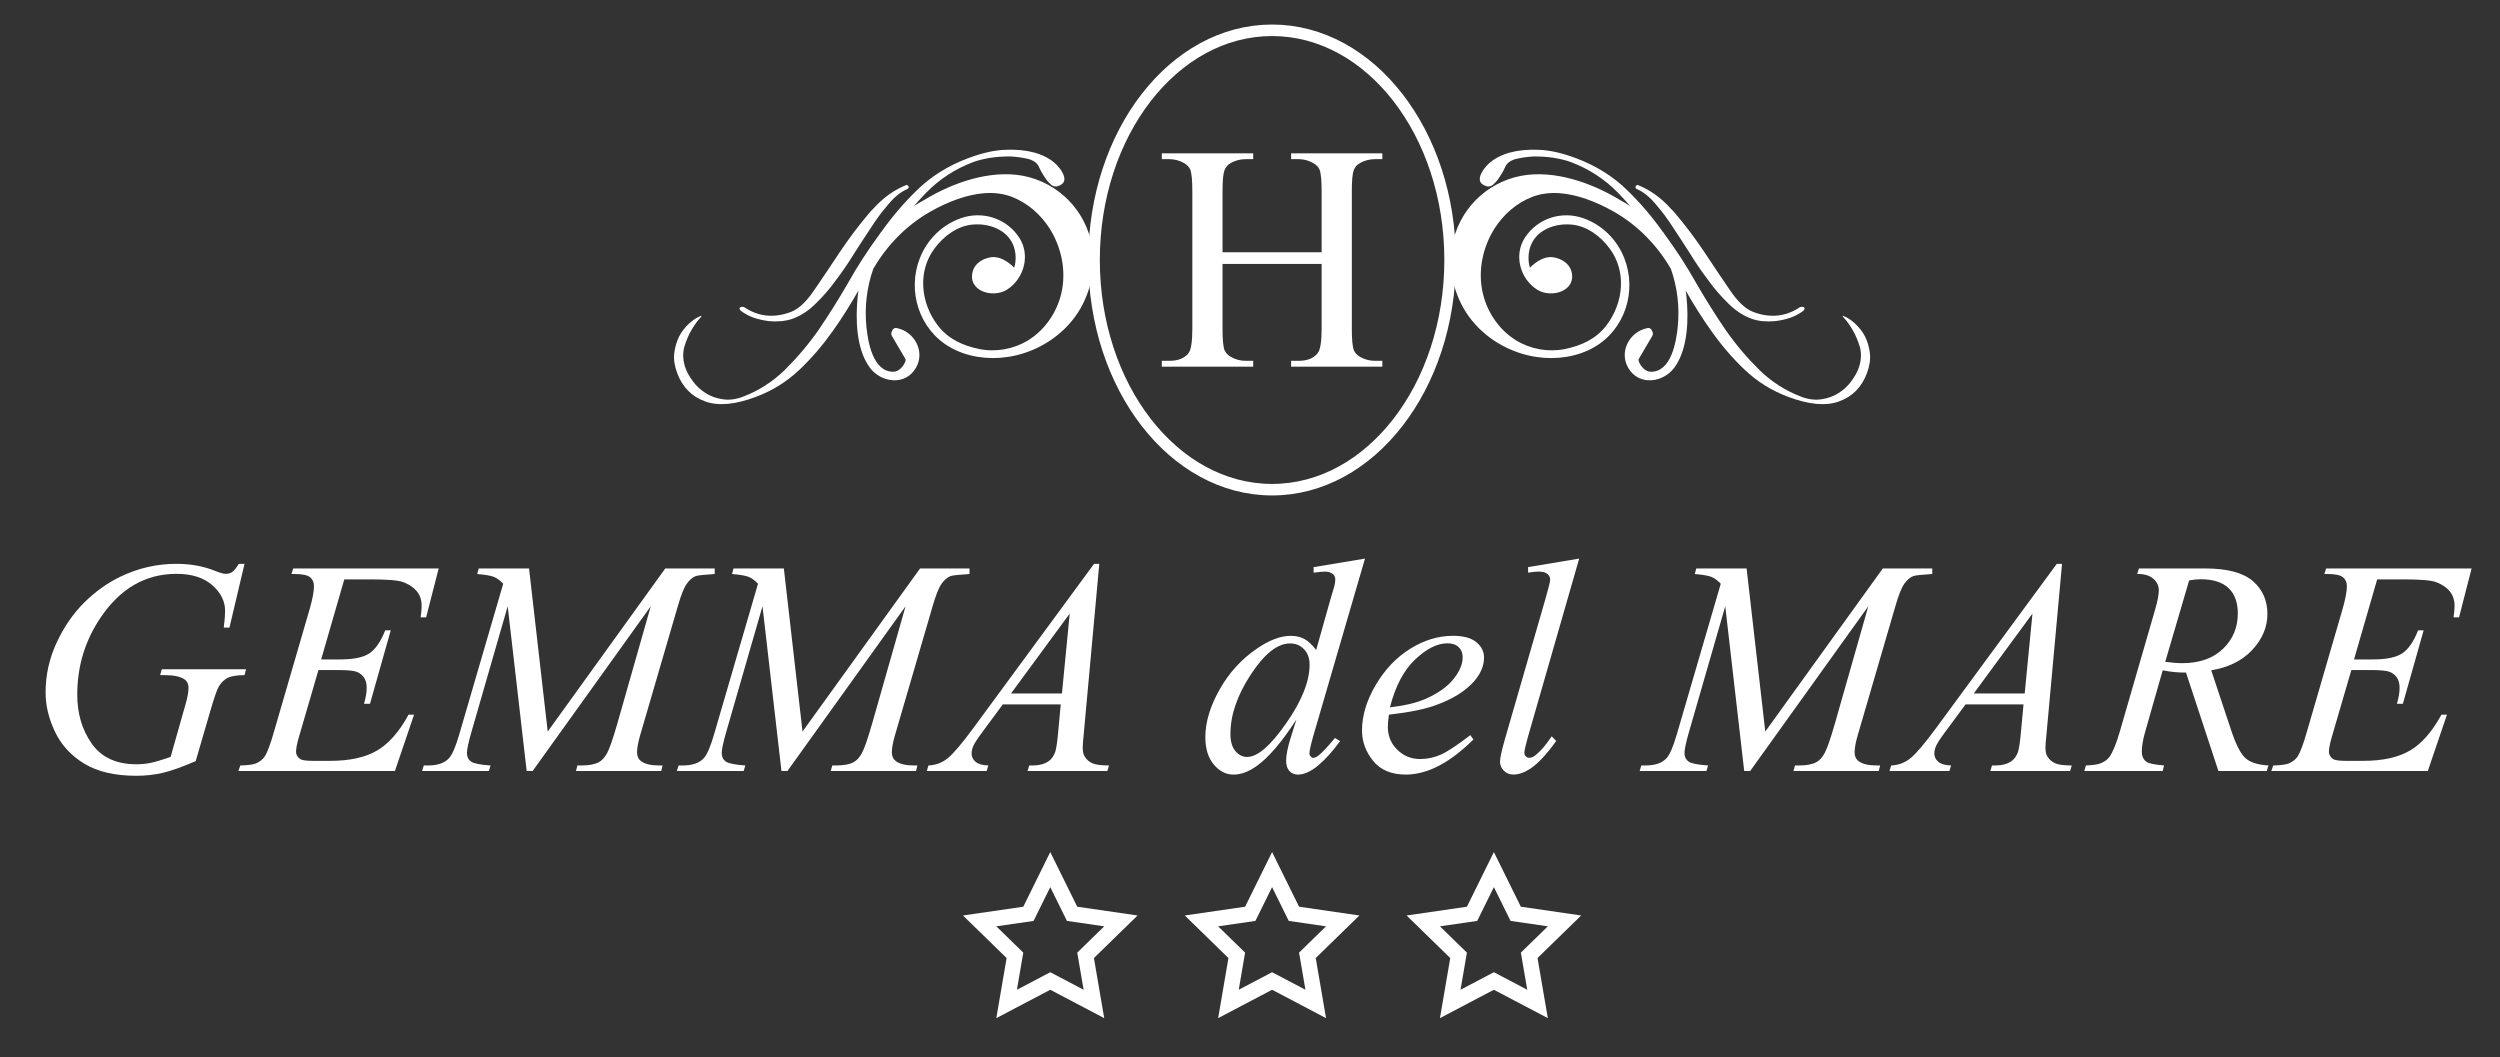 <?xml version="1.0" encoding="utf-8"?>
<!-- Generator: Adobe Illustrator 14.0.0, SVG Export Plug-In  -->
<!DOCTYPE svg PUBLIC "-//W3C//DTD SVG 1.1//EN" "http://www.w3.org/Graphics/SVG/1.1/DTD/svg11.dtd">
<svg version="1.1"
	 xmlns="http://www.w3.org/2000/svg" xmlns:xlink="http://www.w3.org/1999/xlink" xmlns:a="http://ns.adobe.com/AdobeSVGViewerExtensions/3.0/"
	 x="0px" y="0px" width="253px" height="107px" viewBox="-4.614 -2.484 253 107" enable-background="new -4.614 -2.484 253 107"
	 xml:space="preserve">
<rect x="-4.614" y="-2.484" width="253" height="107" fill="#333333" stroke="none"/>
<defs>
</defs>
<path fill="#FFFFFF" d="M20.133,54.576l-1.527,6.454h-0.574c0.091-0.756,0.136-1.314,0.136-1.678c0-0.987-0.436-1.861-1.307-2.622
	c-0.872-0.761-2.074-1.142-3.605-1.142c-3.134,0-5.694,1.472-7.679,4.414c-1.582,2.328-2.373,4.933-2.373,7.814
	c0,1.914,0.489,3.566,1.467,4.957c0.977,1.391,2.483,2.086,4.519,2.086c0.504,0,0.98-0.045,1.428-0.137
	c0.448-0.09,1.126-0.291,2.033-0.604l1.496-5.274c0.212-0.726,0.318-1.305,0.318-1.738c0-0.363-0.131-0.639-0.393-0.831
	c-0.423-0.292-1.109-0.438-2.056-0.438h-0.423l0.166-0.59h8.525l-0.151,0.59c-0.776,0.01-1.34,0.101-1.693,0.272
	c-0.353,0.171-0.655,0.464-0.907,0.876c-0.171,0.273-0.448,1.064-0.831,2.373l-1.512,5.186c-1.38,0.594-2.494,0.989-3.34,1.186
	c-0.846,0.197-1.738,0.295-2.675,0.295c-2.157,0-3.905-0.406-5.245-1.217c-1.34-0.812-2.33-1.885-2.97-3.219
	C0.32,70.252,0,68.924,0,67.605c0-1.772,0.373-3.459,1.118-5.056c0.746-1.598,1.676-2.947,2.789-4.051
	c1.113-1.104,2.325-1.973,3.635-2.607c1.804-0.877,3.698-1.315,5.683-1.315c1.461,0,2.782,0.242,3.96,0.726
	c0.474,0.191,0.822,0.287,1.043,0.287c0.252,0,0.467-0.058,0.643-0.174c0.176-0.115,0.405-0.395,0.687-0.839H20.133z"/>
<path fill="#FFFFFF" d="M30.229,56.148l-2.343,8.103h1.92c1.37,0,2.363-0.209,2.978-0.629c0.614-0.418,1.143-1.19,1.587-2.319h0.559
	l-2.101,7.437h-0.605c0.182-0.625,0.272-1.158,0.272-1.603c0-0.433-0.088-0.78-0.264-1.043c-0.177-0.261-0.419-0.455-0.726-0.582
	c-0.307-0.125-0.955-0.188-1.942-0.188h-1.95l-1.98,6.787c-0.191,0.654-0.287,1.153-0.287,1.496c0,0.262,0.126,0.493,0.378,0.695
	c0.171,0.141,0.599,0.211,1.285,0.211h1.813c1.965,0,3.54-0.348,4.724-1.043c1.183-0.695,2.244-1.904,3.182-3.627h0.559
	l-1.935,5.697h-15.84l0.196-0.559c0.786-0.02,1.315-0.091,1.587-0.212c0.403-0.181,0.696-0.413,0.877-0.694
	c0.272-0.414,0.595-1.28,0.967-2.601l3.598-12.364c0.282-0.996,0.423-1.758,0.423-2.281c0-0.383-0.134-0.683-0.401-0.899
	s-0.788-0.325-1.564-0.325h-0.318l0.182-0.56h14.722l-1.27,4.942h-0.559c0.07-0.464,0.106-0.851,0.106-1.164
	c0-0.533-0.132-0.981-0.393-1.345c-0.343-0.463-0.842-0.815-1.497-1.058c-0.483-0.182-1.597-0.272-3.34-0.272H30.229z"/>
<path fill="#FFFFFF" d="M48.926,55.044l1.889,16.505l11.896-16.505h5.003v0.56c-1.089,0.07-1.729,0.142-1.92,0.212
	c-0.332,0.131-0.638,0.393-0.914,0.786c-0.278,0.393-0.578,1.148-0.9,2.267l-3.794,12.999c-0.221,0.756-0.332,1.35-0.332,1.783
	c0,0.393,0.136,0.689,0.408,0.892c0.383,0.293,0.987,0.438,1.814,0.438h0.363l-0.137,0.56h-8.63l0.151-0.56h0.408
	c0.766,0,1.35-0.11,1.754-0.332c0.312-0.161,0.591-0.467,0.838-0.915c0.247-0.448,0.592-1.443,1.036-2.985l3.385-11.88L49.29,75.541
	h-0.605l-1.92-16.672l-3.657,12.681c-0.313,1.078-0.469,1.805-0.469,2.178s0.136,0.656,0.408,0.854c0.272,0.196,0.932,0.33,1.98,0.4
	l-0.166,0.56h-6.756l0.166-0.56h0.408c0.998,0,1.718-0.252,2.162-0.756c0.322-0.362,0.659-1.148,1.012-2.357l4.459-15.281
	c-0.332-0.343-0.65-0.574-0.952-0.695c-0.303-0.121-0.862-0.217-1.678-0.287l0.151-0.56H48.926z"/>
<path fill="#FFFFFF" d="M74.712,55.044l1.889,16.505l11.896-16.505H93.5v0.56c-1.089,0.07-1.729,0.142-1.92,0.212
	c-0.332,0.131-0.638,0.393-0.914,0.786c-0.278,0.393-0.578,1.148-0.9,2.267l-3.794,12.999c-0.221,0.756-0.332,1.35-0.332,1.783
	c0,0.393,0.136,0.689,0.408,0.892c0.383,0.293,0.987,0.438,1.814,0.438h0.363l-0.137,0.56h-8.63l0.151-0.56h0.408
	c0.766,0,1.35-0.11,1.754-0.332c0.312-0.161,0.591-0.467,0.838-0.915c0.247-0.448,0.592-1.443,1.036-2.985l3.385-11.88
	L75.075,75.541H74.47l-1.92-16.672l-3.657,12.681c-0.313,1.078-0.469,1.805-0.469,2.178s0.136,0.656,0.408,0.854
	c0.272,0.196,0.932,0.33,1.98,0.4l-0.166,0.56H63.89l0.166-0.56h0.408c0.998,0,1.718-0.252,2.162-0.756
	c0.322-0.362,0.659-1.148,1.012-2.357l4.459-15.281c-0.332-0.343-0.65-0.574-0.952-0.695c-0.303-0.121-0.862-0.217-1.678-0.287
	l0.151-0.56H74.712z"/>
<path fill="#FFFFFF" d="M106.634,54.577l-1.557,17.049c-0.081,0.797-0.121,1.319-0.121,1.572c0,0.403,0.076,0.711,0.227,0.922
	c0.191,0.293,0.451,0.51,0.778,0.649c0.327,0.142,0.879,0.212,1.656,0.212l-0.167,0.559h-8.071l0.166-0.559h0.348
	c0.655,0,1.188-0.141,1.602-0.423c0.292-0.192,0.519-0.509,0.68-0.952c0.111-0.312,0.216-1.048,0.318-2.207l0.241-2.6H96.87
	l-2.086,2.826c-0.474,0.635-0.771,1.091-0.892,1.367c-0.121,0.278-0.181,0.537-0.181,0.779c0,0.322,0.131,0.6,0.393,0.831
	c0.262,0.231,0.695,0.358,1.3,0.378l-0.167,0.559h-6.06l0.166-0.559c0.745-0.029,1.403-0.279,1.972-0.748
	c0.569-0.469,1.418-1.469,2.547-3l12.243-16.656H106.634z M103.641,59.609l-5.94,8.086h5.154L103.641,59.609z"/>
<path fill="#FFFFFF" d="M133.523,54.047l-5.199,17.835c-0.281,0.968-0.424,1.603-0.424,1.904c0,0.101,0.043,0.196,0.129,0.287
	s0.175,0.137,0.266,0.137c0.131,0,0.287-0.065,0.469-0.196c0.341-0.242,0.916-0.847,1.722-1.814L131,72.518
	c-0.727,1.008-1.458,1.824-2.199,2.449c-0.74,0.623-1.435,0.937-2.078,0.937c-0.343,0-0.625-0.122-0.848-0.363
	c-0.221-0.242-0.332-0.585-0.332-1.028c0-0.574,0.152-1.345,0.453-2.312l0.591-1.874c-1.462,2.257-2.792,3.819-3.99,4.687
	c-0.827,0.594-1.618,0.892-2.373,0.892c-0.766,0-1.434-0.341-2.003-1.021c-0.57-0.68-0.854-1.604-0.854-2.772
	c0-1.502,0.478-3.104,1.436-4.807c0.957-1.703,2.221-3.089,3.794-4.156c1.239-0.857,2.378-1.285,3.416-1.285
	c0.544,0,1.012,0.111,1.405,0.333c0.394,0.221,0.78,0.589,1.164,1.103l1.48-5.26c0.111-0.373,0.202-0.67,0.272-0.893
	c0.121-0.402,0.182-0.734,0.182-0.996c0-0.213-0.076-0.389-0.227-0.53c-0.212-0.171-0.483-0.257-0.816-0.257
	c-0.232,0-0.615,0.035-1.149,0.105v-0.559L133.523,54.047z M127.917,64.779c0-0.646-0.188-1.164-0.561-1.558
	c-0.373-0.393-0.845-0.589-1.42-0.589c-1.271,0-2.592,1.048-3.968,3.144c-1.375,2.097-2.063,4.102-2.063,6.016
	c0,0.756,0.166,1.333,0.499,1.73c0.332,0.398,0.73,0.598,1.194,0.598c1.048,0,2.363-1.133,3.944-3.4
	C127.125,68.452,127.917,66.471,127.917,64.779"/>
<path fill="#FFFFFF" d="M135.943,69.842c-0.072,0.504-0.106,0.922-0.106,1.254c0,0.896,0.316,1.66,0.951,2.29
	c0.636,0.63,1.406,0.944,2.313,0.944c0.725,0,1.424-0.148,2.093-0.445c0.67-0.297,1.666-0.955,2.986-1.973l0.316,0.438
	c-2.388,2.368-4.666,3.552-6.832,3.552c-1.471,0-2.58-0.463-3.324-1.391c-0.746-0.927-1.118-1.949-1.118-3.068
	c0-1.5,0.463-3.037,1.389-4.609c0.928-1.572,2.091-2.794,3.493-3.666c1.4-0.871,2.841-1.307,4.322-1.307
	c1.067,0,1.858,0.217,2.373,0.649s0.771,0.947,0.771,1.542c0,0.836-0.333,1.637-0.998,2.402c-0.877,0.998-2.166,1.805-3.869,2.419
	C139.574,69.288,137.987,69.61,135.943,69.842 M136.048,69.101c1.49-0.171,2.705-0.463,3.643-0.876
	c1.239-0.555,2.169-1.217,2.789-1.988c0.619-0.771,0.928-1.504,0.928-2.199c0-0.422-0.132-0.766-0.399-1.027
	s-0.648-0.393-1.142-0.393c-1.027,0-2.119,0.547-3.271,1.64C137.441,65.351,136.592,66.965,136.048,69.101"/>
<path fill="#FFFFFF" d="M155.199,54.047l-5.17,17.986c-0.253,0.896-0.378,1.446-0.378,1.647c0,0.151,0.048,0.276,0.145,0.378
	c0.095,0.102,0.214,0.15,0.354,0.15c0.192,0,0.399-0.084,0.62-0.256c0.524-0.414,1.074-1.053,1.648-1.92l0.453,0.469
	c-0.957,1.351-1.839,2.293-2.646,2.826c-0.594,0.383-1.159,0.574-1.692,0.574c-0.384,0-0.702-0.131-0.96-0.393
	s-0.386-0.564-0.386-0.907c0-0.362,0.161-1.108,0.484-2.237l4.095-14.177c0.333-1.159,0.499-1.823,0.499-1.996
	c0-0.241-0.095-0.44-0.287-0.597c-0.19-0.156-0.488-0.234-0.891-0.234c-0.233,0-0.585,0.036-1.059,0.106v-0.56L155.199,54.047z"/>
<path fill="#FFFFFF" d="M172.142,55.044l1.89,16.505l11.894-16.505h5.004v0.56c-1.089,0.07-1.728,0.142-1.919,0.212
	c-0.334,0.131-0.639,0.393-0.915,0.786c-0.277,0.393-0.576,1.148-0.899,2.267l-3.793,12.999c-0.222,0.756-0.333,1.35-0.333,1.783
	c0,0.393,0.135,0.689,0.408,0.892c0.383,0.293,0.986,0.438,1.812,0.438h0.364l-0.137,0.56h-8.63l0.15-0.56h0.408
	c0.766,0,1.35-0.11,1.754-0.332c0.312-0.161,0.591-0.467,0.838-0.915c0.248-0.448,0.592-1.443,1.036-2.985l3.385-11.88
	l-11.956,16.672H171.9l-1.919-16.672l-3.658,12.681c-0.312,1.078-0.469,1.805-0.469,2.178s0.137,0.656,0.408,0.854
	c0.272,0.196,0.932,0.33,1.98,0.4l-0.167,0.56h-6.756l0.166-0.56h0.408c0.998,0,1.718-0.252,2.161-0.756
	c0.322-0.362,0.659-1.148,1.013-2.357l4.459-15.281c-0.332-0.343-0.65-0.574-0.952-0.695s-0.862-0.217-1.678-0.287l0.15-0.56
	H172.142z"/>
<path fill="#FFFFFF" d="M204.065,54.577l-1.557,17.049c-0.082,0.797-0.122,1.319-0.122,1.572c0,0.403,0.076,0.711,0.228,0.922
	c0.19,0.293,0.451,0.51,0.777,0.649c0.327,0.142,0.879,0.212,1.656,0.212l-0.166,0.559h-8.072l0.166-0.559h0.349
	c0.653,0,1.188-0.141,1.602-0.423c0.292-0.192,0.52-0.509,0.681-0.952c0.11-0.312,0.217-1.048,0.317-2.207l0.242-2.6H194.3
	l-2.086,2.826c-0.474,0.635-0.771,1.091-0.892,1.367c-0.121,0.278-0.183,0.537-0.183,0.779c0,0.322,0.131,0.6,0.395,0.831
	c0.262,0.231,0.694,0.358,1.3,0.378l-0.166,0.559h-6.062l0.167-0.559c0.744-0.029,1.401-0.279,1.972-0.748
	c0.569-0.469,1.419-1.469,2.547-3l12.243-16.656H204.065z M201.072,59.609l-5.939,8.086h5.153L201.072,59.609z"/>
<path fill="#FFFFFF" d="M219.889,75.541l-3.279-9.961c-0.767,0.01-1.552-0.065-2.359-0.228l-1.768,6.198
	c-0.232,0.806-0.348,1.486-0.348,2.04c0,0.424,0.146,0.756,0.438,0.998c0.223,0.182,0.827,0.312,1.815,0.393l-0.138,0.56h-7.934
	l0.166-0.56c0.745-0.03,1.249-0.105,1.511-0.227c0.413-0.171,0.715-0.402,0.907-0.695c0.322-0.474,0.66-1.31,1.012-2.509
	l3.582-12.379c0.242-0.826,0.364-1.467,0.364-1.92c0-0.463-0.189-0.856-0.568-1.179c-0.378-0.322-0.919-0.479-1.624-0.469
	l0.182-0.56h6.681c2.237,0,3.85,0.424,4.836,1.271c0.988,0.846,1.482,1.959,1.482,3.34c0,1.32-0.507,2.527-1.521,3.619
	c-1.012,1.094-2.399,1.787-4.164,2.078l1.995,6.002c0.485,1.471,0.968,2.429,1.452,2.871c0.484,0.443,1.264,0.695,2.342,0.756
	l-0.166,0.56H219.889z M214.508,64.492c0.646,0.091,1.22,0.136,1.724,0.136c1.732,0,3.103-0.48,4.111-1.443
	c1.007-0.963,1.511-2.158,1.511-3.59c0-1.119-0.315-1.975-0.945-2.57c-0.63-0.594-1.574-0.891-2.834-0.891
	c-0.321,0-0.705,0.04-1.147,0.12L214.508,64.492z"/>
<path fill="#FFFFFF" d="M235.957,56.148l-2.344,8.103h1.92c1.369,0,2.362-0.209,2.978-0.629c0.615-0.418,1.143-1.19,1.587-2.319
	h0.56l-2.101,7.437h-0.604c0.181-0.625,0.271-1.158,0.271-1.603c0-0.433-0.088-0.78-0.265-1.043
	c-0.176-0.261-0.418-0.455-0.727-0.582c-0.306-0.125-0.954-0.188-1.94-0.188h-1.95l-1.981,6.787
	c-0.19,0.654-0.287,1.153-0.287,1.496c0,0.262,0.127,0.493,0.379,0.695c0.172,0.141,0.6,0.211,1.284,0.211h1.814
	c1.965,0,3.539-0.348,4.723-1.043c1.185-0.695,2.245-1.904,3.183-3.627h0.56l-1.936,5.697h-15.841l0.196-0.559
	c0.787-0.02,1.316-0.091,1.587-0.212c0.404-0.181,0.696-0.413,0.877-0.694c0.273-0.414,0.596-1.28,0.969-2.601l3.597-12.364
	c0.282-0.996,0.424-1.758,0.424-2.281c0-0.383-0.134-0.683-0.402-0.899c-0.266-0.217-0.788-0.325-1.562-0.325h-0.318l0.182-0.56
	h14.722l-1.271,4.942h-0.558c0.07-0.464,0.105-0.851,0.105-1.164c0-0.533-0.132-0.981-0.394-1.345
	c-0.342-0.463-0.841-0.815-1.497-1.058c-0.482-0.182-1.596-0.272-3.339-0.272H235.957z"/>
<path fill="#FFFFFF" d="M119.106,23.047h10.029v-6.177c0-1.103-0.07-1.83-0.207-2.181c-0.106-0.265-0.328-0.494-0.669-0.684
	c-0.456-0.255-0.939-0.382-1.448-0.382h-0.764v-0.59h9.232v0.59h-0.763c-0.51,0-0.994,0.122-1.45,0.366
	c-0.338,0.169-0.569,0.427-0.691,0.772c-0.122,0.345-0.184,1.048-0.184,2.109v13.93c0,1.093,0.069,1.814,0.207,2.165
	c0.106,0.265,0.324,0.493,0.652,0.684c0.468,0.255,0.956,0.382,1.466,0.382h0.763v0.589h-9.232v-0.589h0.764
	c0.88,0,1.523-0.259,1.926-0.78c0.266-0.34,0.398-1.157,0.398-2.451v-6.575h-10.029v6.575c0,1.093,0.069,1.814,0.207,2.165
	c0.106,0.265,0.329,0.493,0.668,0.684c0.457,0.255,0.94,0.382,1.449,0.382h0.78v0.589h-9.249v-0.589h0.765
	c0.891,0,1.538-0.259,1.942-0.78c0.254-0.34,0.382-1.157,0.382-2.451v-13.93c0-1.103-0.069-1.83-0.207-2.181
	c-0.107-0.265-0.324-0.494-0.654-0.684c-0.466-0.255-0.955-0.382-1.463-0.382h-0.765v-0.59h9.249v0.59h-0.78
	c-0.509,0-0.992,0.122-1.449,0.366c-0.329,0.169-0.557,0.427-0.684,0.772c-0.127,0.345-0.191,1.048-0.191,2.109V23.047z"/>
<ellipse fill="none" stroke="#FFFFFF" stroke-width="1.165" stroke-miterlimit="10" cx="124.121" cy="23.827" rx="18.015" ry="23.245"/>
<path fill="#FFFFFF" d="M96.213,100.551l1.043-6.082l-4.418-4.306l6.105-0.888l2.73-5.531l2.73,5.531l6.106,0.888l-4.418,4.306
	l1.043,6.082l-5.461-2.871L96.213,100.551z M101.673,95.905l3.375,1.775l-0.645-3.758l2.731-2.662l-3.774-0.548l-1.687-3.419
	l-1.687,3.419l-3.773,0.548l2.73,2.662l-0.645,3.758L101.673,95.905z"/>
<path fill="#FFFFFF" d="M129.581,100.551l-5.459-2.872l-5.461,2.872l1.043-6.082l-4.418-4.306l6.105-0.888l2.731-5.531l2.73,5.531
	l6.104,0.888l-4.418,4.306L129.581,100.551z M118.66,91.26l2.73,2.662l-0.644,3.757l3.375-1.774l3.374,1.774l-0.644-3.757
	l2.729-2.662l-3.772-0.548l-1.687-3.419l-1.688,3.419L118.66,91.26z"/>
<path fill="#FFFFFF" d="M141.108,100.551l1.043-6.082l-4.418-4.306l6.105-0.888l2.729-5.531l2.729,5.531l6.106,0.888l-4.418,4.306
	l1.043,6.082l-5.461-2.871L141.108,100.551z M146.568,95.905l3.375,1.775l-0.646-3.758l2.731-2.662l-3.774-0.548l-1.687-3.419
	l-1.688,3.419l-3.772,0.548l2.73,2.662l-0.645,3.758L146.568,95.905z"/>
<path fill="#FFFFFF" d="M87.346,16.467c0.006-0.111-0.071-0.188-0.211-0.242c-1.249,0.498-2.382,1.301-3.391,2.434
	c-0.108,0.096-0.228,0.222-0.326,0.339c-1.112,1.307-2.133,2.66-3.066,4.061c-0.931,1.399-1.785,2.689-2.59,3.854
	c-0.785,1.156-1.564,1.88-2.34,2.173c-1.697,0.641-3.287,0.489-4.737-0.495c-0.203-0.032-0.326-0.039-0.412,0.047
	c-0.075,0.056-0.061,0.158,0.073,0.322c0.402,0.306,0.85,0.54,1.322,0.711c0.492,0.163,0.988,0.272,1.466,0.332
	c0.499,0.054,0.951,0.045,1.394,0.012c0.433-0.056,0.807-0.143,1.101-0.254c0.838-0.316,1.606-0.822,2.301-1.515
	c0.717-0.7,1.408-1.472,2.033-2.353c0.654-0.865,1.291-1.777,1.882-2.753c0.619-0.959,1.205-1.879,1.788-2.745
	c0.17-0.252,0.316-0.495,0.494-0.723c0.402-0.583,0.831-1.094,1.228-1.566c0.562-0.669,1.153-1.134,1.742-1.411
	C87.243,16.641,87.34,16.578,87.346,16.467"/>
<path fill="#FFFFFF" d="M103.1,15.696c0.021-0.255-0.081-0.504-0.203-0.728c-0.584-1.066-1.657-1.674-2.793-2.002
	c-0.827-0.225-1.804-0.34-2.935-0.289c-1.138,0.027-2.417,0.322-3.861,0.868c-1.992,0.752-3.694,1.824-5.095,3.187
	c-1.314,1.275-2.513,2.668-3.606,4.21c-0.087,0.086-0.166,0.196-0.223,0.298c-1.157,1.566-2.215,3.202-3.175,4.909
	c-0.969,1.682-1.973,3.271-3.004,4.788c-1.061,1.504-2.206,2.849-3.412,4.03c-1.205,1.182-2.632,2.096-4.245,2.705
	c-0.734,0.277-1.425,0.35-2.064,0.242c-0.66-0.1-1.221-0.318-1.696-0.622c-0.475-0.304-0.903-0.68-1.245-1.142
	c-0.343-0.463-0.594-0.878-0.755-1.302c-0.292-0.776-0.332-1.513-0.159-2.196c0.202-0.668,0.453-1.274,0.748-1.761
	c0.307-0.519,0.575-0.889,0.814-1.14c0.22-0.245,0.265-0.316,0.076-0.245c-0.356,0.134-0.74,0.387-1.151,0.758
	c-0.39,0.362-0.732,0.787-0.996,1.289c-0.257,0.528-0.424,1.101-0.501,1.721c-0.068,0.645,0.038,1.303,0.313,2.032
	c0.524,1.388,1.461,2.351,2.816,2.833c1.336,0.491,3.068,0.321,5.164-0.47c1.654-0.625,3.069-1.51,4.326-2.683
	c1.237-1.165,2.368-2.48,3.384-3.911c0.941-1.309,1.811-2.704,2.639-4.151c-0.03,0.199-0.056,0.397-0.077,0.597
	c-0.224,2.228-0.171,5.308,1.229,7.2c1.125,1.52,3.569,1.878,4.656,0.039c0.97-1.642-0.115-3.679-1.923-4.042
	c-0.269-0.053-0.442,0.116-0.491,0.323c-0.082,0.135-0.105,0.309-0.004,0.48c0.459,0.783,0.919,1.566,1.379,2.349
	c0.091,0.155-0.411,1.295-1.308,1.268c-1.999-0.057-2.498-3.002-2.653-4.54c-0.202-2.014,0.037-4.018,0.697-5.881
	c1.376-2.372,3.351-4.402,5.74-5.765c0.9-0.513,1.841-0.96,2.821-1.298c1.757-0.608,3.678-0.893,5.455-0.217
	c1.595,0.606,2.95,1.803,3.852,3.243c1.131,1.808,1.618,4.032,1.241,6.132c-0.377,2.099-1.64,4.045-3.462,5.156
	c-1.453,0.886-3.248,1.209-4.917,0.871c-1.657-0.337-3.166-1.018-4.217-2.403c-1.706-2.249-2.069-5.428-0.314-7.782
	c0.925-1.242,2.292-2.28,3.887-2.415c1.56-0.133,3.387,0.47,4.055,2.034c0.297,0.694,0.352,1.57,0.12,2.332
	c-0.631-0.62-1.494-1.203-2.399-1.048c-0.78,0.134-1.576,0.599-1.799,1.415c-0.554,2.015,2.049,2.761,3.465,1.858
	c1.731-1.103,2.394-3.497,1.239-5.268c-1.273-1.952-3.72-2.743-5.924-1.958c-1.904,0.677-3.404,2.173-4.137,4.05
	c-1.292,3.309-0.075,7.192,3.038,8.988c1.735,1.001,3.829,1.293,5.812,1.006c2.7-0.391,5.245-1.864,6.856-4.066
	c1.61-2.203,2.24-5.117,1.594-7.768c-0.056-0.231-0.122-0.459-0.197-0.685c-1.154-3.449-4.325-5.82-7.944-5.971
	c-1.746-0.072-3.493,0.286-5.131,0.873c-0.852,0.306-1.681,0.676-2.482,1.099c-0.399,0.211-0.792,0.435-1.177,0.671
	c-0.321,0.197-0.832,0.418-1.076,0.706c0.434-0.513,0.877-1.003,1.331-1.465c1.363-1.401,2.96-2.434,4.783-3.123
	c0.462-0.174,1.033-0.309,1.705-0.429c0.704-0.104,1.383-0.145,2.079-0.14c0.685,0.038,1.294,0.13,1.85,0.269
	c0.543,0.171,0.886,0.445,1.028,0.821c0.018,0.048,0.082,0.157,0.203,0.408c0.129,0.219,0.269,0.462,0.43,0.698
	c0.169,0.258,0.372,0.477,0.586,0.665c0.236,0.179,0.469,0.225,0.699,0.139C102.775,16.23,103.07,16.073,103.1,15.696"/>
<path fill="#FFFFFF" d="M160.895,16.467c-0.007-0.111,0.07-0.188,0.212-0.242c1.248,0.498,2.381,1.301,3.39,2.434
	c0.108,0.096,0.229,0.222,0.327,0.339c1.111,1.307,2.133,2.66,3.064,4.061c0.932,1.399,1.785,2.689,2.592,3.854
	c0.782,1.156,1.562,1.88,2.339,2.173c1.697,0.641,3.287,0.489,4.735-0.495c0.204-0.032,0.327-0.039,0.413,0.047
	c0.075,0.056,0.062,0.158-0.072,0.322c-0.402,0.306-0.851,0.54-1.321,0.711c-0.493,0.163-0.99,0.272-1.467,0.332
	c-0.499,0.054-0.95,0.045-1.395,0.012c-0.433-0.056-0.807-0.143-1.1-0.254c-0.839-0.316-1.607-0.822-2.302-1.515
	c-0.718-0.7-1.408-1.472-2.033-2.353c-0.654-0.865-1.291-1.777-1.881-2.753c-0.619-0.959-1.206-1.879-1.789-2.745
	c-0.169-0.252-0.316-0.495-0.493-0.723c-0.403-0.583-0.832-1.094-1.229-1.566c-0.562-0.669-1.151-1.134-1.741-1.411
	C160.998,16.641,160.902,16.578,160.895,16.467"/>
<path fill="#FFFFFF" d="M145.783,16.35c0.229,0.086,0.464,0.041,0.698-0.139c0.215-0.188,0.417-0.406,0.586-0.665
	c0.161-0.236,0.302-0.479,0.432-0.697c0.12-0.251,0.183-0.361,0.201-0.409c0.143-0.376,0.484-0.65,1.028-0.821
	c0.557-0.139,1.165-0.231,1.852-0.269c0.694-0.005,1.374,0.036,2.078,0.141c0.672,0.119,1.242,0.255,1.704,0.428
	c1.823,0.689,3.421,1.723,4.783,3.123c0.453,0.462,0.897,0.952,1.331,1.465c-0.244-0.288-0.756-0.509-1.076-0.706
	c-0.386-0.236-0.777-0.46-1.178-0.671c-0.8-0.423-1.628-0.793-2.48-1.098c-1.639-0.588-3.387-0.946-5.132-0.873
	c-3.618,0.15-6.79,2.521-7.943,5.97c-0.075,0.226-0.142,0.454-0.197,0.685c-0.646,2.651-0.016,5.565,1.594,7.768
	c1.611,2.202,4.157,3.675,6.857,4.066c1.982,0.287,4.076-0.005,5.811-1.006c3.114-1.796,4.33-5.679,3.037-8.988
	c-0.731-1.877-2.231-3.372-4.135-4.05c-2.205-0.785-4.652,0.006-5.924,1.958c-1.156,1.771-0.492,4.165,1.238,5.268
	c1.416,0.903,4.019,0.157,3.466-1.857c-0.225-0.817-1.021-1.282-1.8-1.415c-0.905-0.156-1.769,0.427-2.399,1.047
	c-0.232-0.762-0.176-1.637,0.12-2.332c0.668-1.564,2.496-2.167,4.054-2.034c1.596,0.135,2.963,1.173,3.888,2.415
	c1.756,2.354,1.394,5.533-0.313,7.782c-1.051,1.385-2.56,2.066-4.217,2.403c-1.669,0.339-3.464,0.015-4.917-0.871
	c-1.822-1.111-3.085-3.057-3.462-5.156c-0.377-2.1,0.109-4.323,1.24-6.132c0.902-1.439,2.257-2.637,3.854-3.243
	c1.776-0.676,3.697-0.391,5.455,0.217c0.979,0.339,1.92,0.785,2.819,1.299c2.391,1.362,4.363,3.393,5.74,5.764
	c0.66,1.863,0.899,3.867,0.697,5.882c-0.155,1.537-0.654,4.482-2.654,4.54c-0.895,0.026-1.396-1.114-1.306-1.269
	c0.459-0.783,0.919-1.565,1.379-2.349c0.099-0.17,0.078-0.344-0.004-0.48c-0.05-0.207-0.223-0.376-0.492-0.322
	c-1.808,0.362-2.893,2.399-1.923,4.041c1.087,1.84,3.531,1.482,4.656-0.038c1.399-1.892,1.453-4.973,1.228-7.201
	c-0.02-0.2-0.046-0.398-0.076-0.597c0.828,1.448,1.698,2.843,2.64,4.151c1.016,1.431,2.146,2.746,3.384,3.911
	c1.258,1.174,2.672,2.058,4.327,2.683c2.095,0.791,3.827,0.961,5.162,0.471c1.354-0.482,2.293-1.446,2.816-2.833
	c0.276-0.73,0.381-1.388,0.313-2.033c-0.077-0.62-0.243-1.193-0.5-1.72c-0.266-0.503-0.608-0.928-0.997-1.29
	c-0.411-0.371-0.794-0.623-1.151-0.758c-0.188-0.071-0.144,0,0.077,0.245c0.239,0.251,0.506,0.621,0.812,1.141
	c0.296,0.486,0.546,1.092,0.749,1.76c0.173,0.683,0.134,1.42-0.16,2.197c-0.159,0.423-0.411,0.838-0.754,1.301
	c-0.344,0.462-0.771,0.838-1.245,1.142c-0.476,0.305-1.035,0.522-1.696,0.622c-0.639,0.108-1.33,0.035-2.063-0.242
	c-1.613-0.609-3.04-1.523-4.245-2.705c-1.206-1.181-2.352-2.526-3.411-4.03c-1.031-1.517-2.036-3.106-3.005-4.788
	c-0.96-1.707-2.019-3.343-3.176-4.909c-0.056-0.101-0.137-0.212-0.222-0.298c-1.094-1.542-2.292-2.935-3.606-4.21
	c-1.401-1.363-3.103-2.435-5.096-3.187c-1.444-0.546-2.723-0.841-3.861-0.868c-1.131-0.051-2.107,0.064-2.936,0.289
	c-1.135,0.328-2.208,0.936-2.792,2.003c-0.123,0.223-0.223,0.472-0.204,0.727C145.171,16.073,145.467,16.23,145.783,16.35"/>
</svg>
